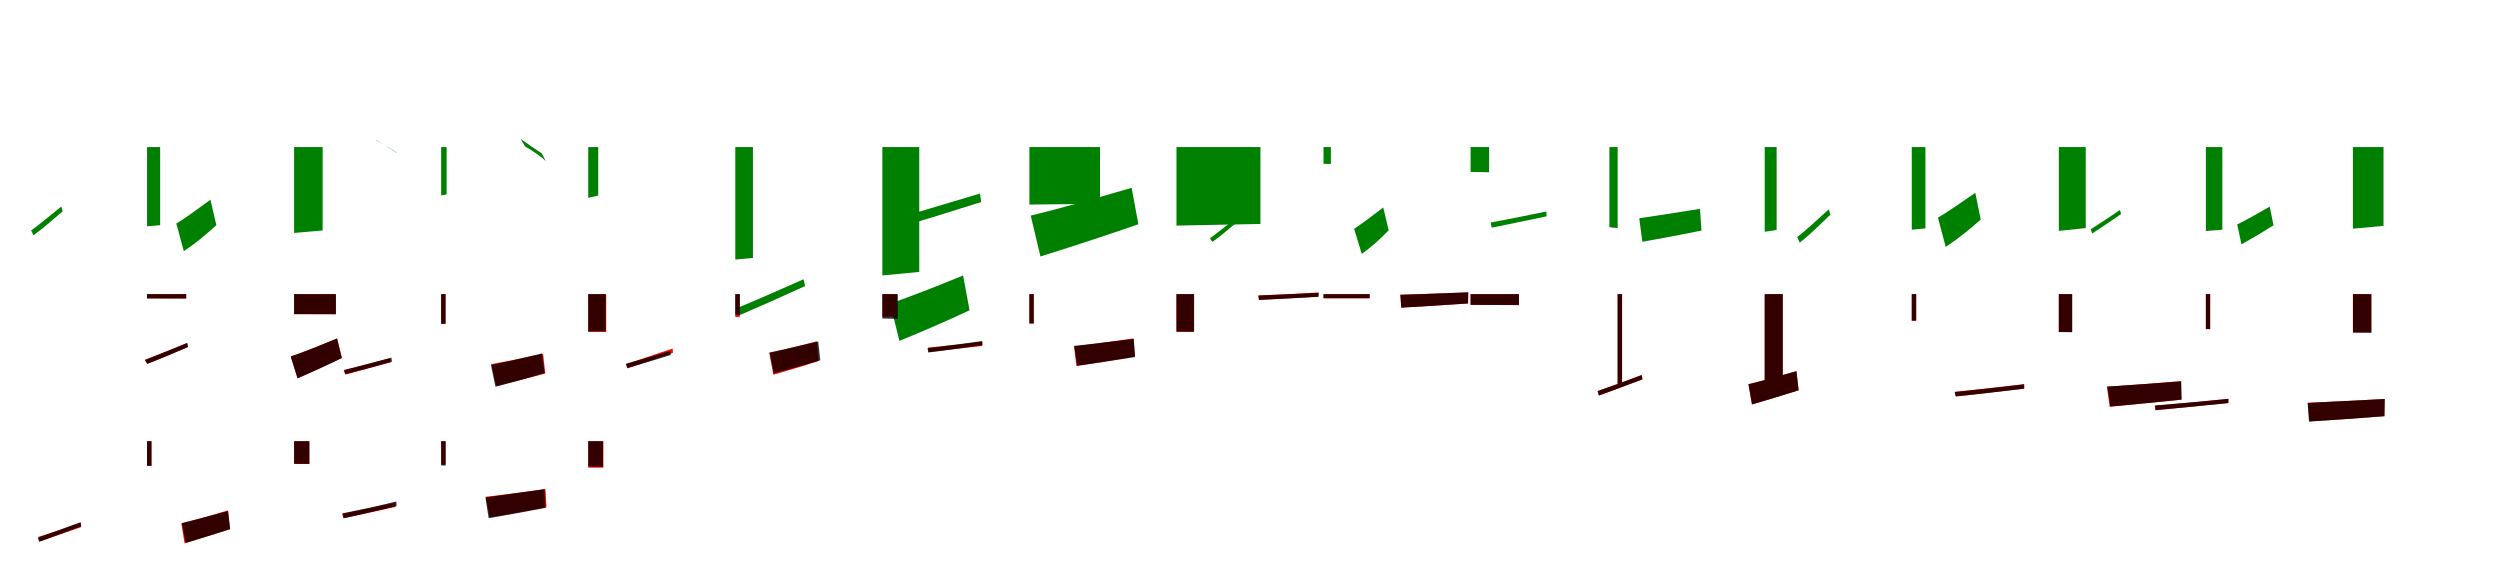 <?xml version="1.0" encoding="UTF-8"?>
<svg width="1700" height="400" xmlns="http://www.w3.org/2000/svg">
<rect width="100%" height="100%" fill="white"/>
<g fill="green" transform="translate(100 100) scale(0.1 -0.1)"><path d="M0.0 -0.0V-539.0L89.0 -531.0V0.0ZM-788.0 -567.0 -772.0 -600.0C-712.0 -556.0 -642.0 -496.0 -574.0 -437.0L-583.0 -404.0C-659.0 -465.0 -733.0 -528.0 -788.0 -567.0Z"/></g>
<g fill="green" transform="translate(200 100) scale(0.1 -0.1)"><path d="M0.0 0.0V-584.0L194.0 -567.0V0.0ZM-801.0 -520.0 -750.0 -708.0C-673.0 -657.0 -596.0 -593.0 -529.0 -531.0L-569.0 -358.0C-654.0 -420.0 -740.0 -484.0 -801.0 -520.0Z"/></g>
<g fill="green" transform="translate(300 100) scale(0.1 -0.1)"><path d="M0.0 0.0V-329.0L37.0 -322.0V0.0ZM-305.0 -38.0 -298.0 -41.0C-328.0 -18.0 -385.0 13.0 -440.0 44.0L-447.0 50.0C-393.0 18.0 -336.0 -16.0 -305.0 -38.0Z"/></g>
<g fill="green" transform="translate(400 100) scale(0.1 -0.1)"><path d="M0.0 0.0V-345.0L68.0 -330.0V0.0ZM-316.0 -43.0 -288.0 -97.0C-315.0 -67.0 -372.0 -30.0 -430.0 5.0L-460.0 56.0C-409.0 19.0 -351.0 -20.0 -316.0 -43.0Z"/></g>
<g fill="green" transform="translate(500 100) scale(0.1 -0.1)"><path d="M0.0 0.0V-765.0L120.0 -754.0V0.0ZM4.0 -1098.0 25.0 -1145.0C149.0 -1092.0 316.0 -1018.0 475.0 -945.0L464.0 -899.0C294.0 -974.0 121.0 -1051.0 4.0 -1098.0Z"/></g>
<g fill="green" transform="translate(600 100) scale(0.1 -0.1)"><path d="M0.0 0.0V-873.0L251.0 -849.0V0.0ZM53.0 -1063.0 116.0 -1318.0C261.0 -1259.0 437.0 -1183.0 593.0 -1110.0L549.0 -873.0C372.0 -946.0 181.0 -1022.0 53.0 -1063.0Z"/></g>
<g fill="green" transform="translate(700 100) scale(0.1 -0.1)"><path d="M0.0 0.0V-391.0L480.0 -386.0V0.0ZM-944.0 -496.0 -921.0 -557.0C-758.0 -508.0 -540.0 -441.0 -328.0 -374.0L-336.0 -316.0C-565.0 -384.0 -791.0 -453.0 -944.0 -496.0Z"/></g>
<g fill="green" transform="translate(800 100) scale(0.1 -0.1)"><path d="M0.0 0.0V-534.0L571.0 -523.0V0.0ZM-991.0 -466.0 -925.0 -744.0C-726.0 -682.0 -485.0 -603.0 -259.0 -525.0L-305.0 -277.0C-557.0 -351.0 -817.0 -425.0 -991.0 -466.0Z"/></g>
<g fill="green" transform="translate(900 100) scale(0.1 -0.1)"><path d="M0.0 -0.0V-114.0L50.0 -115.0V0.0ZM-772.0 -620.0 -756.0 -645.0C-702.0 -608.0 -640.0 -554.0 -580.0 -503.0L-587.0 -476.0C-655.0 -530.0 -723.0 -585.0 -772.0 -620.0Z"/></g>
<g fill="green" transform="translate(1000 100) scale(0.1 -0.1)"><path d="M0.0 0.0V-169.0L126.0 -171.0V0.0ZM-792.0 -556.0 -740.0 -727.0C-676.0 -681.0 -612.0 -623.0 -557.0 -566.0L-594.0 -411.0C-666.0 -466.0 -742.0 -524.0 -792.0 -556.0Z"/></g>
<g fill="green" transform="translate(1100 100) scale(0.1 -0.1)"><path d="M0.0 0.0V-551.0L-56.0 -545.0V0.0ZM-863.0 -513.0 -857.0 -548.0C-759.0 -528.0 -619.0 -500.0 -483.0 -471.0L-485.0 -438.0C-628.0 -468.0 -770.0 -496.0 -863.0 -513.0Z"/></g>
<g fill="green" transform="translate(1200 100) scale(0.1 -0.1)"><path d="M0.0 0.0V-576.0L81.0 -564.0V0.0ZM-853.0 -484.0 -832.0 -644.0C-714.0 -623.0 -567.0 -596.0 -430.0 -568.0L-440.0 -420.0C-590.0 -444.0 -746.0 -469.0 -853.0 -484.0Z"/></g>
<g fill="green" transform="translate(1300 100) scale(0.1 -0.1)"><path d="M0.0 0.0V-562.0L93.0 -553.0V0.0ZM-779.0 -612.0 -762.0 -650.0C-696.0 -599.0 -625.0 -529.0 -554.0 -460.0L-564.0 -423.0C-642.0 -494.0 -720.0 -567.0 -779.0 -612.0Z"/></g>
<g fill="green" transform="translate(1400 100) scale(0.1 -0.1)"><path d="M0.0 0.0V-570.0L183.0 -551.0V0.0ZM-822.0 -480.0 -769.0 -679.0C-687.0 -625.0 -604.0 -558.0 -531.0 -493.0L-568.0 -311.0C-661.0 -375.0 -756.0 -442.0 -822.0 -480.0Z"/></g>
<g fill="green" transform="translate(1500 100) scale(0.1 -0.1)"><path d="M0.0 -0.0V-571.0L112.0 -562.0V0.0ZM-783.0 -559.0 -773.0 -588.0C-718.0 -551.0 -646.0 -504.0 -577.0 -456.0L-584.0 -428.0C-659.0 -478.0 -733.0 -528.0 -783.0 -559.0Z"/></g>
<g fill="green" transform="translate(1600 100) scale(0.1 -0.1)"><path d="M0.0 0.0V-555.0L208.0 -536.0V0.0ZM-787.0 -526.0 -758.0 -661.0C-690.0 -624.0 -611.0 -577.0 -540.0 -532.0L-566.0 -405.0C-647.0 -451.0 -729.0 -499.0 -787.0 -526.0Z"/></g>
<g fill="red" transform="translate(100 200) scale(0.1 -0.1)"><path d="M0.0 0.0V-29.0H266.0V0.0ZM-15.0 -447.0 1.0 -474.0C79.0 -444.0 181.0 -401.0 278.0 -360.0L272.0 -334.0C166.0 -376.0 58.0 -420.0 -15.0 -447.0Z"/></g>
<g fill="black" opacity=".8" transform="translate(100 200) scale(0.1 -0.1)"><path d="M0.0 0.0V-29.0L266.0 -30.0V0.0ZM-14.0 -448.0 1.0 -474.0C80.0 -445.0 182.0 -401.0 279.0 -359.0L273.0 -331.0C167.0 -375.0 59.0 -419.0 -14.0 -448.0Z"/></g>
<g fill="red" transform="translate(200 200) scale(0.1 -0.1)"><path d="M0.0 0.0V-137.0H284.0V0.0ZM-23.0 -424.0 24.0 -572.0C115.0 -532.0 225.0 -482.0 325.0 -433.0L292.0 -301.0C178.0 -349.0 56.0 -398.0 -23.0 -424.0Z"/></g>
<g fill="black" opacity=".8" transform="translate(200 200) scale(0.1 -0.1)"><path d="M0.0 0.0V-135.0L284.0 -136.0V0.0ZM-23.0 -424.0 23.0 -573.0C113.0 -534.0 224.0 -484.0 324.0 -435.0L292.0 -302.0C178.0 -349.0 55.0 -398.0 -23.0 -424.0Z"/></g>
<g fill="red" transform="translate(300 200) scale(0.1 -0.1)"><path d="M0.0 0.0V-199.0H29.0V0.0ZM-663.0 -518.0 -652.0 -547.0C-568.0 -525.0 -454.0 -494.0 -344.0 -463.0L-347.0 -435.0C-466.0 -467.0 -584.0 -498.0 -663.0 -518.0Z"/></g>
<g fill="black" opacity=".8" transform="translate(300 200) scale(0.1 -0.1)"><path d="M0.0 0.0V-203.0H30.0V0.0ZM-660.0 -516.0 -651.0 -544.0C-566.0 -523.0 -449.0 -491.0 -335.0 -460.0L-338.0 -432.0C-459.0 -465.0 -581.0 -496.0 -660.0 -516.0Z"/></g>
<g fill="red" transform="translate(400 200) scale(0.1 -0.1)"><path d="M0.0 0.0V-257.0H122.0V0.0ZM-660.0 -476.0 -625.0 -624.0C-527.0 -600.0 -405.0 -570.0 -292.0 -540.0L-307.0 -406.0C-435.0 -433.0 -570.0 -461.0 -660.0 -476.0Z"/></g>
<g fill="black" opacity=".8" transform="translate(400 200) scale(0.1 -0.1)"><path d="M0.0 0.0V-253.0H119.0V0.0ZM-661.0 -482.0 -631.0 -630.0C-533.0 -605.0 -410.0 -571.0 -297.0 -537.0L-314.0 -403.0C-440.0 -433.0 -573.0 -465.0 -661.0 -482.0Z"/></g>
<g fill="red" transform="translate(500 200) scale(0.1 -0.1)"><path d="M0.0 0.0V-155.0H30.0V0.0ZM-743.0 -476.0 -734.0 -505.0C-652.0 -478.0 -535.0 -437.0 -424.0 -399.0L-426.0 -370.0C-545.0 -410.0 -666.0 -451.0 -743.0 -476.0Z"/></g>
<g fill="black" opacity=".8" transform="translate(500 200) scale(0.1 -0.1)"><path d="M0.0 0.0V-141.0L31.0 -142.0V0.0ZM-743.0 -473.0 -734.0 -502.0C-653.0 -480.0 -545.0 -446.0 -439.0 -414.0L-441.0 -386.0C-554.0 -420.0 -668.0 -452.0 -743.0 -473.0Z"/></g>
<g fill="red" transform="translate(600 200) scale(0.1 -0.1)"><path d="M0.0 0.0V-153.0H100.0V0.0ZM-769.0 -400.0 -741.0 -548.0C-651.0 -522.0 -538.0 -489.0 -434.0 -455.0L-446.0 -321.0C-562.0 -352.0 -687.0 -383.0 -769.0 -400.0Z"/></g>
<g fill="black" opacity=".8" transform="translate(600 200) scale(0.1 -0.1)"><path d="M0.0 0.0V-166.0L105.0 -168.0V0.0ZM-767.0 -397.0 -738.0 -539.0C-645.0 -514.0 -530.0 -482.0 -422.0 -450.0L-436.0 -322.0C-556.0 -350.0 -684.0 -380.0 -767.0 -397.0Z"/></g>
<g fill="red" transform="translate(700 200) scale(0.1 -0.1)"><path d="M0.0 0.0V-199.0H30.0V0.0ZM-690.0 -364.0 -685.0 -394.0C-589.0 -383.0 -453.0 -367.0 -320.0 -352.0V-324.0C-460.0 -340.0 -599.0 -356.0 -690.0 -364.0Z"/></g>
<g fill="black" opacity=".8" transform="translate(700 200) scale(0.1 -0.1)"><path d="M0.0 0.0V-200.0H29.0V0.0ZM-693.0 -368.0 -687.0 -397.0C-592.0 -385.0 -454.0 -366.0 -321.0 -347.0V-319.0C-462.0 -339.0 -602.0 -356.0 -693.0 -368.0Z"/></g>
<g fill="red" transform="translate(800 200) scale(0.1 -0.1)"><path d="M0.0 0.0V-257.0H118.0V0.0ZM-697.0 -355.0 -680.0 -489.0C-565.0 -471.0 -419.0 -448.0 -282.0 -424.0L-293.0 -301.0C-439.0 -322.0 -593.0 -344.0 -697.0 -355.0Z"/></g>
<g fill="black" opacity=".8" transform="translate(800 200) scale(0.1 -0.1)"><path d="M0.0 0.0V-254.0L120.0 -255.0V0.0ZM-695.0 -352.0 -675.0 -487.0C-562.0 -471.0 -418.0 -450.0 -282.0 -428.0L-290.0 -305.0C-437.0 -322.0 -592.0 -341.0 -695.0 -352.0Z"/></g>
<g fill="red" transform="translate(900 200) scale(0.1 -0.1)"><path d="M0.0 0.0V-29.0H313.0V0.0ZM-443.0 -9.0 -438.0 -40.0C-334.0 -34.0 -182.0 -26.0 -34.0 -17.0L-33.0 11.0C-189.0 2.0 -344.0 -5.0 -443.0 -9.0Z"/></g>
<g fill="black" opacity=".8" transform="translate(900 200) scale(0.1 -0.1)"><path d="M0.0 0.0V-27.0H314.0V0.0ZM-443.0 -10.0 -440.0 -39.0C-335.0 -34.0 -183.0 -28.0 -35.0 -18.0L-34.0 9.0C-189.0 0.0 -345.0 -5.0 -443.0 -10.0Z"/></g>
<g fill="red" transform="translate(1000 200) scale(0.1 -0.1)"><path d="M0.0 0.0V-73.0H329.0V0.0ZM-478.0 -4.0 -472.0 -92.0C-349.0 -85.0 -181.0 -75.0 -18.0 -64.0L-16.0 12.0C-186.0 5.0 -362.0 -1.0 -478.0 -4.0Z"/></g>
<g fill="black" opacity=".8" transform="translate(1000 200) scale(0.1 -0.1)"><path d="M0.0 0.0V-73.0L329.0 -75.0V0.0ZM-477.0 -5.0 -471.0 -92.0C-348.0 -85.0 -180.0 -75.0 -17.0 -63.0L-16.0 12.0C-186.0 6.0 -362.0 -1.0 -477.0 -5.0Z"/></g>
<g fill="red" transform="translate(1100 200) scale(0.1 -0.1)"><path d="M0.0 0.0V-623.0L30.0 -613.0V0.0ZM-136.0 -659.0 -127.0 -690.0C-48.0 -660.0 63.0 -619.0 169.0 -579.0L164.0 -550.0C52.0 -592.0 -61.0 -634.0 -136.0 -659.0Z"/></g>
<g fill="black" opacity=".8" transform="translate(1100 200) scale(0.1 -0.1)"><path d="M0.0 0.0V-621.0L30.0 -612.0V0.0ZM-136.0 -659.0 -128.0 -689.0C-48.0 -660.0 62.0 -621.0 168.0 -580.0L163.0 -551.0C52.0 -593.0 -62.0 -634.0 -136.0 -659.0Z"/></g>
<g fill="red" transform="translate(1200 200) scale(0.1 -0.1)"><path d="M0.0 0.0V-632.0L122.0 -611.0V0.0ZM-111.0 -612.0 -87.0 -750.0C5.0 -723.0 123.0 -688.0 230.0 -654.0L215.0 -524.0C99.0 -558.0 -26.0 -593.0 -111.0 -612.0Z"/></g>
<g fill="black" opacity=".8" transform="translate(1200 200) scale(0.1 -0.1)"><path d="M0.0 0.0V-632.0L123.0 -612.0V0.0ZM-110.0 -613.0 -86.0 -750.0C6.0 -723.0 124.0 -688.0 231.0 -654.0L216.0 -524.0C99.0 -557.0 -26.0 -593.0 -110.0 -613.0Z"/></g>
<g fill="red" transform="translate(1300 200) scale(0.1 -0.1)"><path d="M0.0 0.0V-182.0H30.0V0.0ZM294.0 -664.0 301.0 -696.0C422.0 -683.0 597.0 -662.0 765.0 -642.0V-612.0C589.0 -633.0 409.0 -653.0 294.0 -664.0Z"/></g>
<g fill="black" opacity=".8" transform="translate(1300 200) scale(0.1 -0.1)"><path d="M0.0 0.0V-179.0H30.0V0.0ZM292.0 -666.0 298.0 -695.0C419.0 -684.0 595.0 -664.0 764.0 -643.0L763.0 -614.0C588.0 -635.0 406.0 -654.0 292.0 -666.0Z"/></g>
<g fill="red" transform="translate(1400 200) scale(0.1 -0.1)"><path d="M0.0 0.0V-257.0H90.0V0.0ZM327.0 -629.0 346.0 -766.0C479.0 -753.0 662.0 -736.0 833.0 -718.0L831.0 -592.0C652.0 -607.0 455.0 -622.0 327.0 -629.0Z"/></g>
<g fill="black" opacity=".8" transform="translate(1400 200) scale(0.1 -0.1)"><path d="M0.0 0.0V-258.0L91.0 -259.0V0.0ZM330.0 -629.0 350.0 -764.0C482.0 -752.0 665.0 -735.0 835.0 -717.0L832.0 -593.0C653.0 -606.0 456.0 -621.0 330.0 -629.0Z"/></g>
<g fill="red" transform="translate(1500 200) scale(0.1 -0.1)"><path d="M0.0 0.0V-238.0H29.0V0.0ZM-348.0 -759.0 -343.0 -790.0C-219.0 -777.0 -29.0 -758.0 153.0 -740.0V-712.0C-36.0 -731.0 -229.0 -749.0 -348.0 -759.0Z"/></g>
<g fill="black" opacity=".8" transform="translate(1500 200) scale(0.1 -0.1)"><path d="M0.0 0.0V-237.0H29.0V0.0ZM-345.0 -757.0 -341.0 -788.0C-217.0 -777.0 -28.0 -760.0 152.0 -741.0L153.0 -712.0C-35.0 -732.0 -227.0 -747.0 -345.0 -757.0Z"/></g>
<g fill="red" transform="translate(1600 200) scale(0.1 -0.1)"><path d="M0.0 0.0V-261.0H125.0V0.0ZM-307.0 -739.0 -295.0 -865.0C-159.0 -857.0 34.0 -844.0 214.0 -830.0L216.0 -713.0C29.0 -723.0 -174.0 -734.0 -307.0 -739.0Z"/></g>
<g fill="black" opacity=".8" transform="translate(1600 200) scale(0.1 -0.1)"><path d="M0.0 0.0V-261.0L125.0 -262.0V0.0ZM-308.0 -740.0 -299.0 -867.0C-162.0 -858.0 32.0 -845.0 214.0 -830.0L216.0 -713.0C28.0 -722.0 -176.0 -734.0 -308.0 -740.0Z"/></g>
<g fill="red" transform="translate(100 300) scale(0.1 -0.1)"><path d="M0.0 0.0V-167.0H30.0V0.0ZM-739.0 -651.0 -730.0 -682.0C-652.0 -655.0 -549.0 -619.0 -448.0 -584.0L-452.0 -554.0C-559.0 -592.0 -667.0 -629.0 -739.0 -651.0Z"/></g>
<g fill="black" opacity=".8" transform="translate(100 300) scale(0.1 -0.1)"><path d="M0.0 0.0V-167.0L30.0 -168.0V0.0ZM-743.0 -656.0 -734.0 -684.0C-656.0 -656.0 -551.0 -617.0 -448.0 -579.0L-452.0 -551.0C-560.0 -592.0 -672.0 -631.0 -743.0 -656.0Z"/></g>
<g fill="red" transform="translate(200 300) scale(0.1 -0.1)"><path d="M0.0 0.0V-155.0H103.0V0.0ZM-767.0 -559.0 -745.0 -694.0C-655.0 -666.0 -541.0 -632.0 -435.0 -598.0L-450.0 -471.0C-563.0 -505.0 -685.0 -540.0 -767.0 -559.0Z"/></g>
<g fill="black" opacity=".8" transform="translate(200 300) scale(0.1 -0.1)"><path d="M0.0 0.0V-153.0L104.0 -154.0V0.0ZM-763.0 -557.0 -737.0 -692.0C-650.0 -666.0 -539.0 -632.0 -436.0 -598.0L-449.0 -475.0C-563.0 -505.0 -684.0 -538.0 -763.0 -557.0Z"/></g>
<g fill="red" transform="translate(300 300) scale(0.1 -0.1)"><path d="M0.0 0.0V-159.0H30.0V0.0ZM-674.0 -493.0 -665.0 -524.0C-569.0 -504.0 -439.0 -475.0 -311.0 -447.0L-314.0 -419.0C-447.0 -448.0 -584.0 -476.0 -674.0 -493.0Z"/></g>
<g fill="black" opacity=".8" transform="translate(300 300) scale(0.1 -0.1)"><path d="M0.0 0.0V-165.0L30.0 -166.0V0.0ZM-669.0 -491.0 -662.0 -524.0C-565.0 -503.0 -433.0 -472.0 -303.0 -441.0L-305.0 -410.0C-441.0 -443.0 -579.0 -473.0 -669.0 -491.0Z"/></g>
<g fill="red" transform="translate(400 300) scale(0.1 -0.1)"><path d="M0.0 0.0V-180.0H103.0V0.0ZM-697.0 -378.0 -669.0 -517.0C-559.0 -498.0 -417.0 -475.0 -284.0 -450.0L-291.0 -326.0C-438.0 -346.0 -594.0 -367.0 -697.0 -378.0Z"/></g>
<g fill="black" opacity=".8" transform="translate(400 300) scale(0.1 -0.1)"><path d="M0.0 0.0V-172.0L100.0 -174.0V0.0ZM-699.0 -383.0 -677.0 -524.0C-566.0 -505.0 -424.0 -479.0 -291.0 -453.0L-297.0 -326.0C-443.0 -346.0 -598.0 -369.0 -699.0 -383.0Z"/></g>
</svg>
